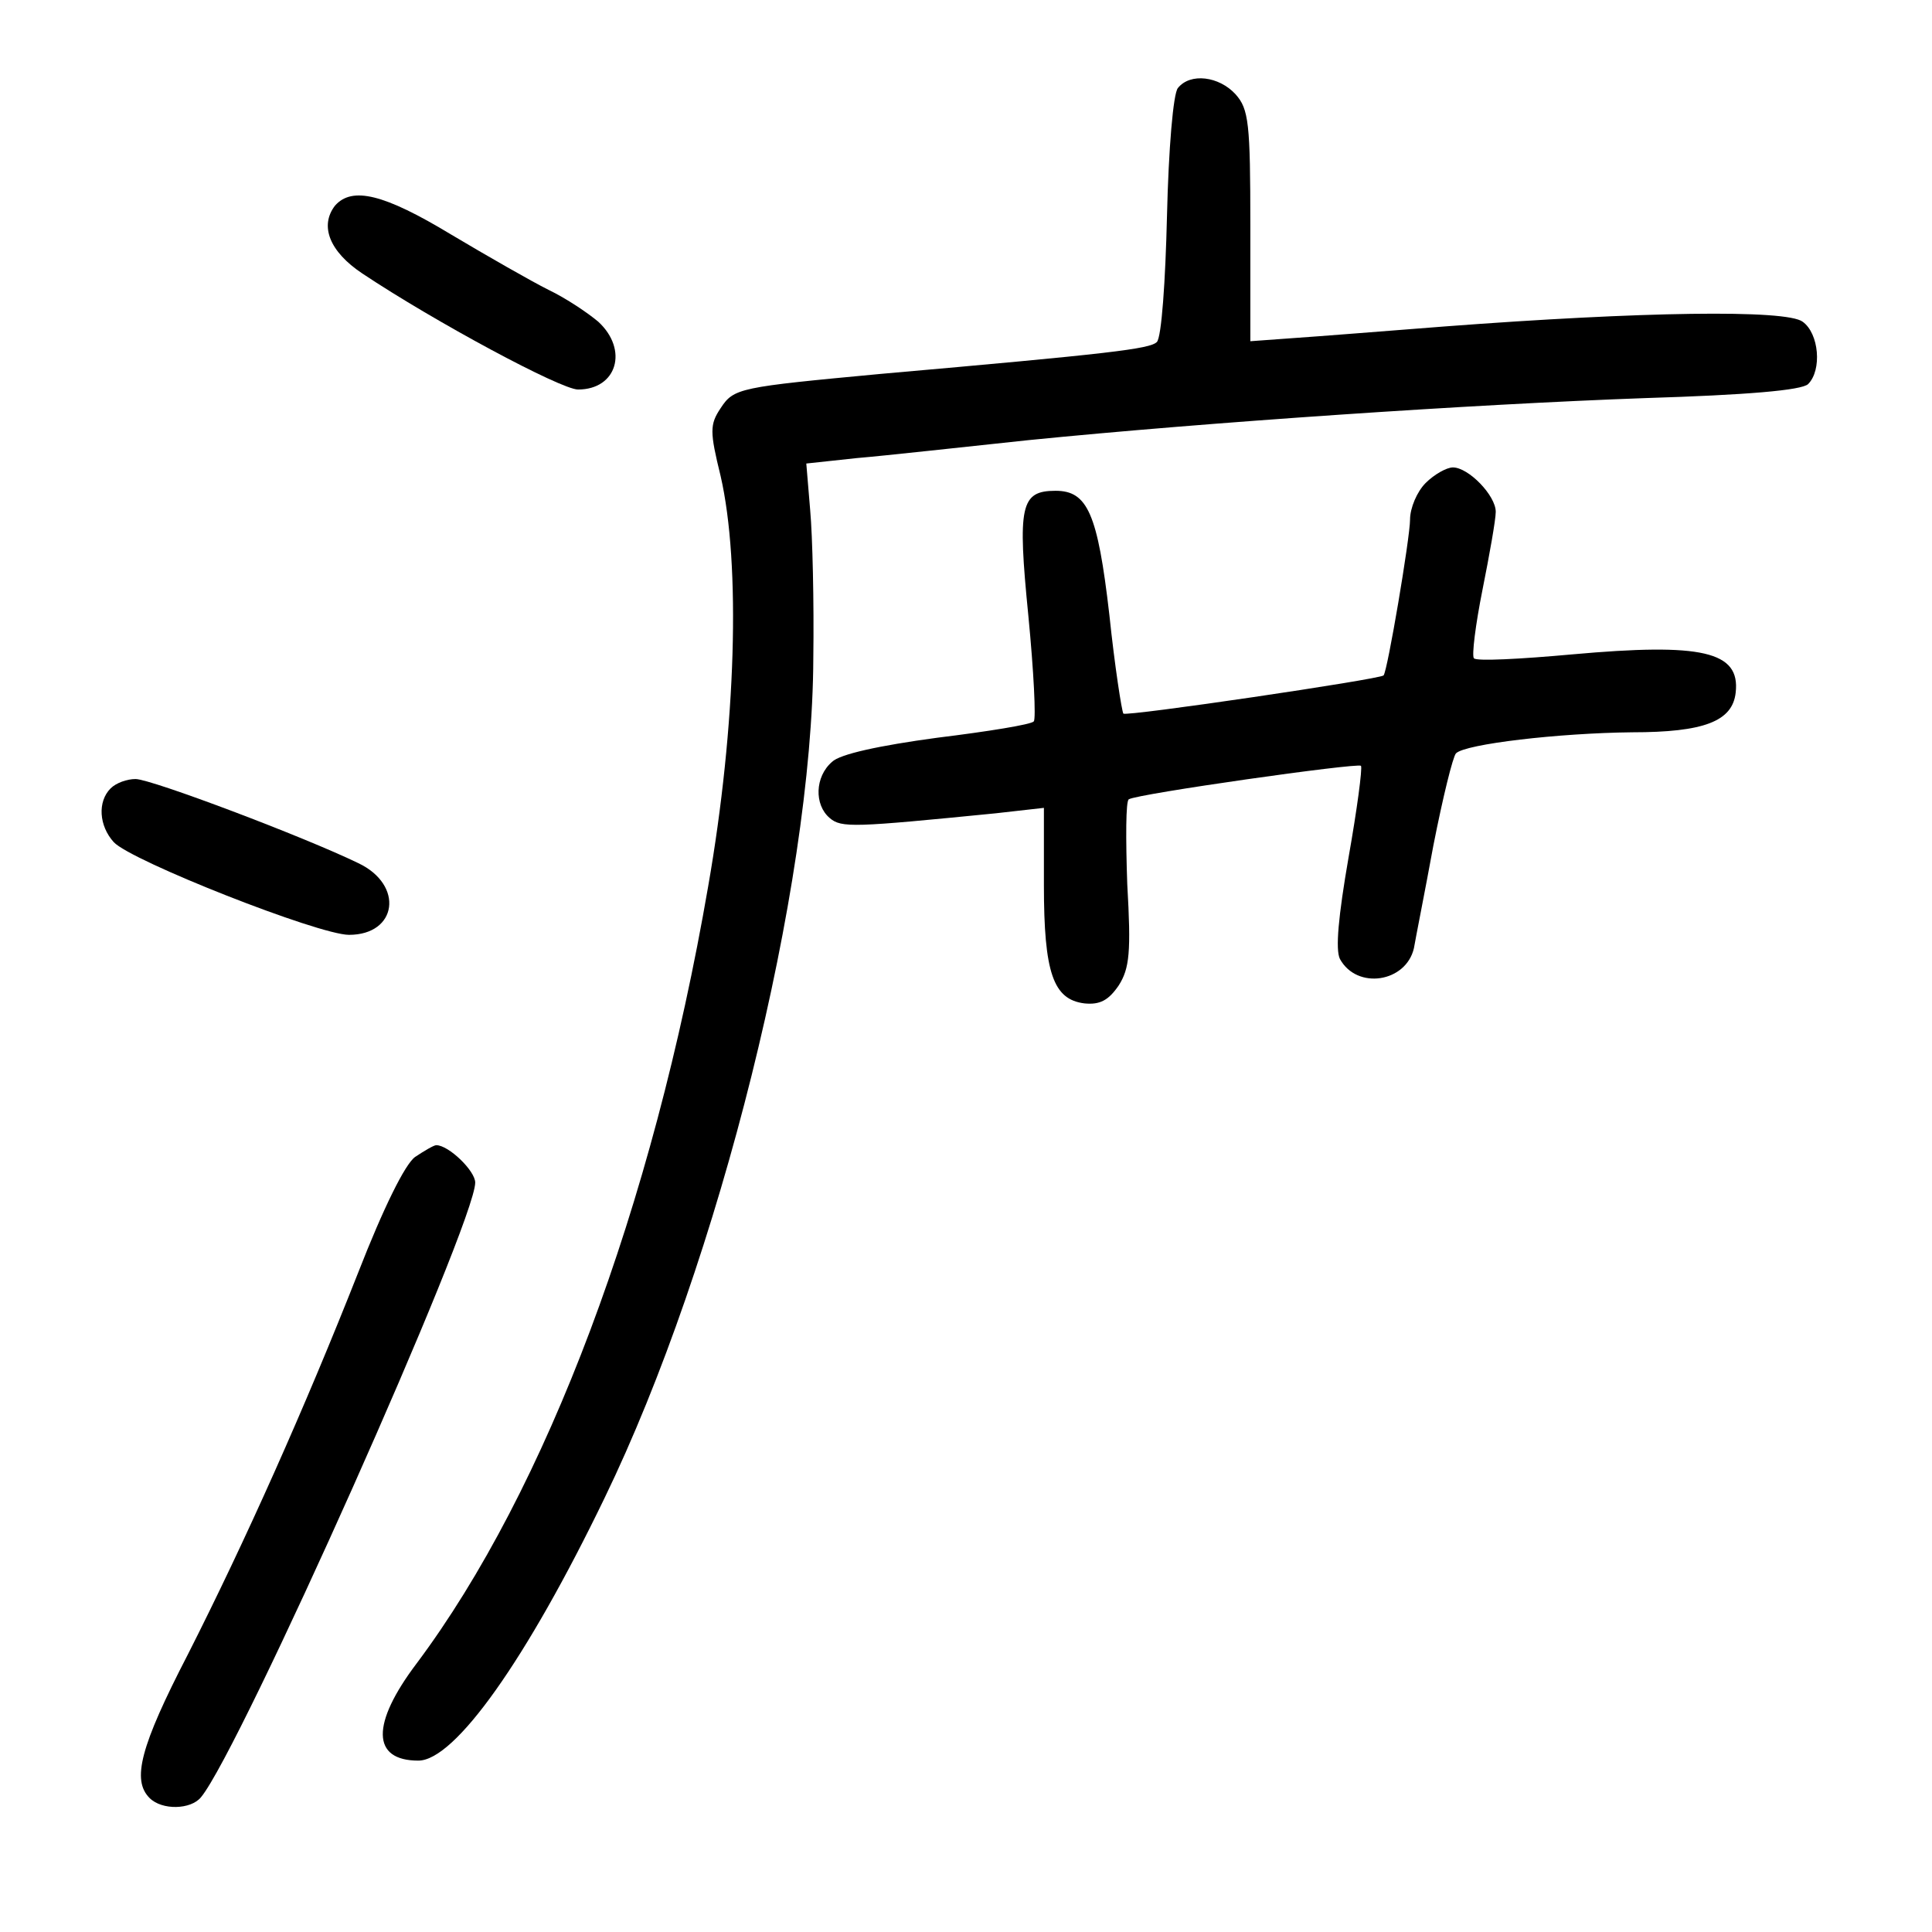 <?xml version="1.0" standalone="no"?>
<!DOCTYPE svg PUBLIC "-//W3C//DTD SVG 20010904//EN"
 "http://www.w3.org/TR/2001/REC-SVG-20010904/DTD/svg10.dtd">
<svg version="1.0" xmlns="http://www.w3.org/2000/svg"
 width="248pt" height="248pt" viewBox="0 0 248 248"
 preserveAspectRatio="xMidYMid meet">
<g transform="translate(0,248) scale(0.1,-0.1)"
fill="#000000" stroke="none">
<path d="M1512 2367 c-6 -7 -12 -78 -14 -164 -2 -84 -7 -156 -13 -162 -9 -9
-60 -15 -355 -41 -181 -17 -188 -18 -205 -44 -14 -21 -14 -30 0 -87 26 -113
20 -321 -16 -527 -71 -412 -208 -775 -374 -997 -59 -78 -58 -125 2 -125 47 0
139 130 239 337 147 303 267 784 268 1078 1 72 -1 157 -4 190 l-5 60 65 7 c36
3 135 14 220 23 230 23 569 46 792 54 130 4 201 10 209 18 18 18 14 65 -7 80
-21 16 -208 13 -459 -6 -77 -6 -165 -13 -195 -15 l-55 -4 0 148 c0 132 -2 150
-19 169 -21 23 -58 28 -74 8z"/>
<path d="M430 2216 c-20 -26 -7 -59 35 -87 93 -62 255 -149 277 -149 50 0 65
51 26 87 -13 11 -41 30 -64 41 -22 11 -78 43 -125 71 -86 52 -127 62 -149 37z"/>
<path d="M1830 1860 c-11 -11 -20 -32 -20 -47 0 -23 -29 -195 -34 -200 -5 -5
-330 -53 -334 -49 -2 3 -11 60 -18 127 -15 130 -28 159 -69 159 -45 0 -49 -19
-35 -160 7 -72 10 -133 7 -136 -3 -4 -59 -13 -124 -21 -74 -10 -125 -21 -135
-31 -22 -19 -23 -55 -3 -72 15 -13 31 -12 213 6 l62 7 0 -99 c0 -113 12 -147
52 -152 20 -2 31 4 44 23 14 22 16 43 11 130 -2 58 -2 107 2 109 11 7 293 47
298 43 2 -3 -5 -56 -16 -118 -13 -75 -17 -118 -11 -130 22 -40 85 -30 95 14 2
12 14 72 25 132 12 61 25 114 29 118 12 12 132 26 226 27 92 0 129 14 133 51
6 53 -43 64 -210 49 -66 -6 -123 -9 -126 -5 -3 3 2 43 11 88 9 45 17 90 17
100 0 21 -35 57 -55 57 -8 0 -24 -9 -35 -20z"/>
<path d="M142 1468 c-17 -17 -15 -48 4 -69 22 -24 263 -119 302 -119 62 0 71
64 12 92 -70 34 -266 108 -286 108 -11 0 -25 -5 -32 -12z"/>
<path d="M533 995 c-13 -9 -41 -66 -73 -148 -69 -175 -145 -345 -219 -491 -61
-118 -72 -161 -49 -184 16 -16 53 -15 66 1 50 60 352 737 352 789 0 15 -34 48
-50 48 -3 0 -15 -7 -27 -15z"/>
</g>
</svg>
